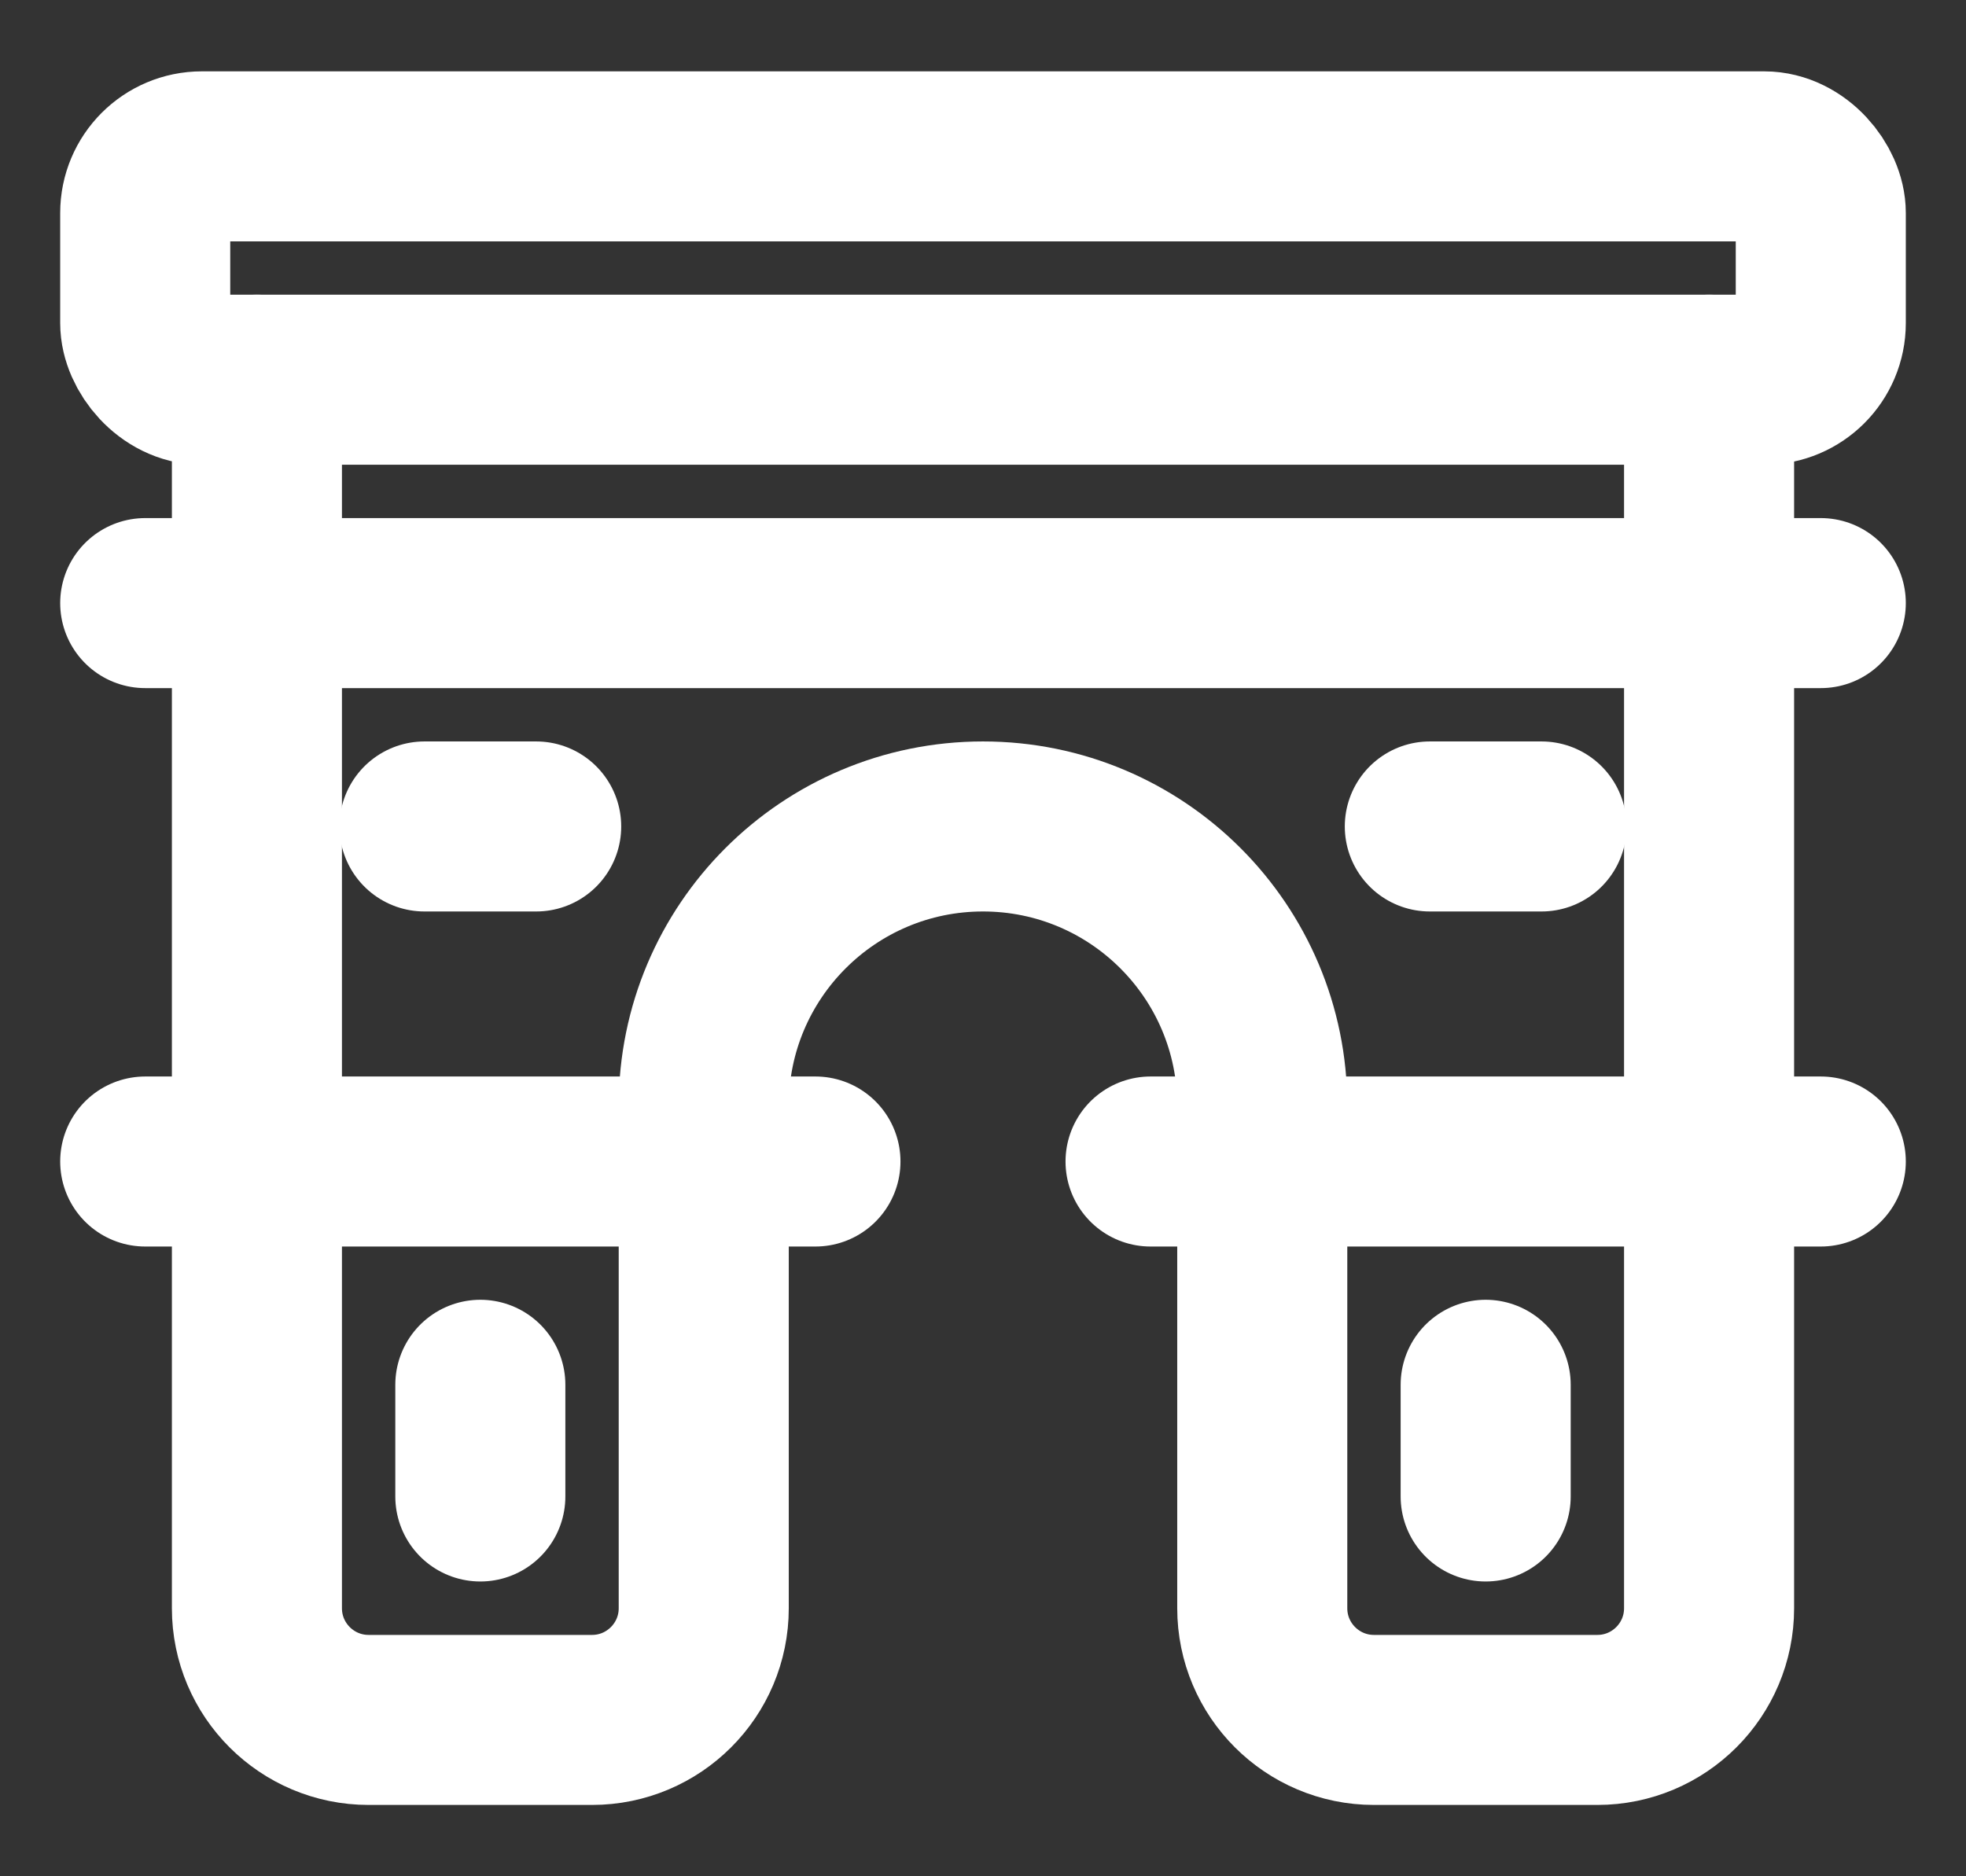<svg width="22" height="21" viewBox="0 0 22 21" fill="none" xmlns="http://www.w3.org/2000/svg">
<rect x="0" y="0" width="22" height="21" fill="#333333" stroke="none"/>
<path d="M2.875 4.25V18C2.875 18.69 3.435 19.25 4.125 19.25H6.625C7.315 19.25 7.875 18.69 7.875 18V12.375C7.875 10.649 9.274 9.25 11 9.25C12.726 9.25 14.125 10.649 14.125 12.375V18C14.125 18.69 14.685 19.25 15.375 19.25H17.875C18.565 19.25 19.125 18.69 19.125 18V4.25" stroke="white" stroke-width="1.903" stroke-linecap="round" stroke-linejoin="round"/>
<path d="M1.625 6.75H20.375" stroke="white" stroke-width="1.903" stroke-linecap="round" stroke-linejoin="round"/>
<path d="M1.625 13H9.125" stroke="white" stroke-width="1.903" stroke-linecap="round" stroke-linejoin="round"/>
<path d="M12.875 13H20.375" stroke="white" stroke-width="1.903" stroke-linecap="round" stroke-linejoin="round"/>
<path d="M4.75 9.25H6" stroke="white" stroke-width="1.903" stroke-linecap="round" stroke-linejoin="round"/>
<path d="M16 9.25H17.25" stroke="white" stroke-width="1.903" stroke-linecap="round" stroke-linejoin="round"/>
<path d="M5.375 15.499V16.749" stroke="white" stroke-width="1.903" stroke-linecap="round" stroke-linejoin="round"/>
<path d="M16.625 15.499V16.749" stroke="white" stroke-width="1.903" stroke-linecap="round" stroke-linejoin="round"/>
<rect x="1.625" y="1.75" width="18.75" height="2.5" rx="0.634" stroke="white" stroke-width="1.903" stroke-linecap="round" stroke-linejoin="round"/>
</svg>
